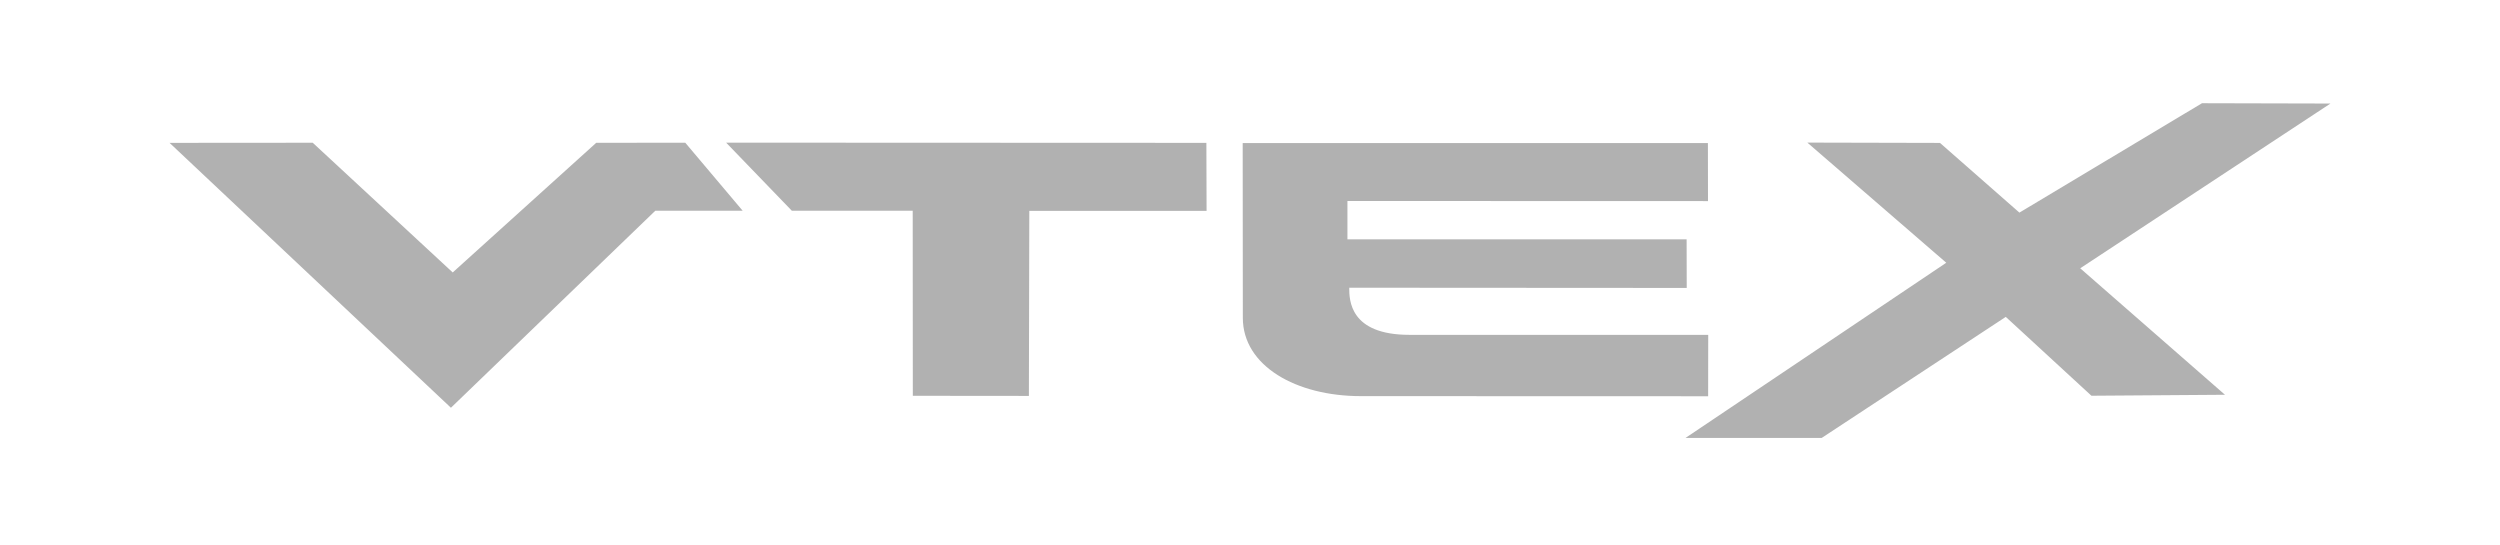 <?xml version="1.0" encoding="UTF-8"?>
<svg width="693px" height="151px" viewBox="0 0 693 151" version="1.1" xmlns="http://www.w3.org/2000/svg" xmlns:xlink="http://www.w3.org/1999/xlink">
    <!-- Generator: Sketch 42 (36781) - http://www.bohemiancoding.com/sketch -->
    <title>Artboard@1x</title>
    <desc>Created with Sketch.</desc>
    <defs></defs>
    <g id="Page-1" stroke="none" stroke-width="1" fill="none" fill-rule="evenodd">
        <g id="Artboard" fill-rule="nonzero" fill="#B1B1B1">
            <path d="M610.392,28.612 L646,28.701 L576.636,74.369 L616.762,109.43 L579.745,109.699 L555.999,87.839 L504.982,121.388 L467.234,121.388 L539.504,72.833 L500.991,39.527 L537.764,39.616 L559.779,58.936 L610.392,28.612 Z M47,39.6 L86.687,39.569 L125.493,75.523 L165.269,39.589 L189.954,39.558 L205.865,58.416 L181.649,58.416 L124.997,113.029 L47,39.6 Z M473.43,39.658 L473.457,55.745 L373.508,55.714 L373.508,66.352 L467.53,66.352 L467.561,79.815 L374.008,79.757 C374.008,83.175 374.124,92.819 390.711,92.819 L473.519,92.819 L473.496,109.838 C473.496,109.838 396.446,109.807 377.214,109.807 C359.306,109.807 344.512,101.444 344.512,88.101 C344.512,73.322 344.474,39.662 344.474,39.662 L473.43,39.662 L473.43,39.658 Z M201.285,39.542 L334.409,39.6 L334.463,58.459 L285.324,58.459 L285.208,109.746 L253.034,109.715 L253.003,58.424 L219.504,58.424 L201.285,39.542 Z" id="logo"></path>
        </g>
    </g>
</svg>